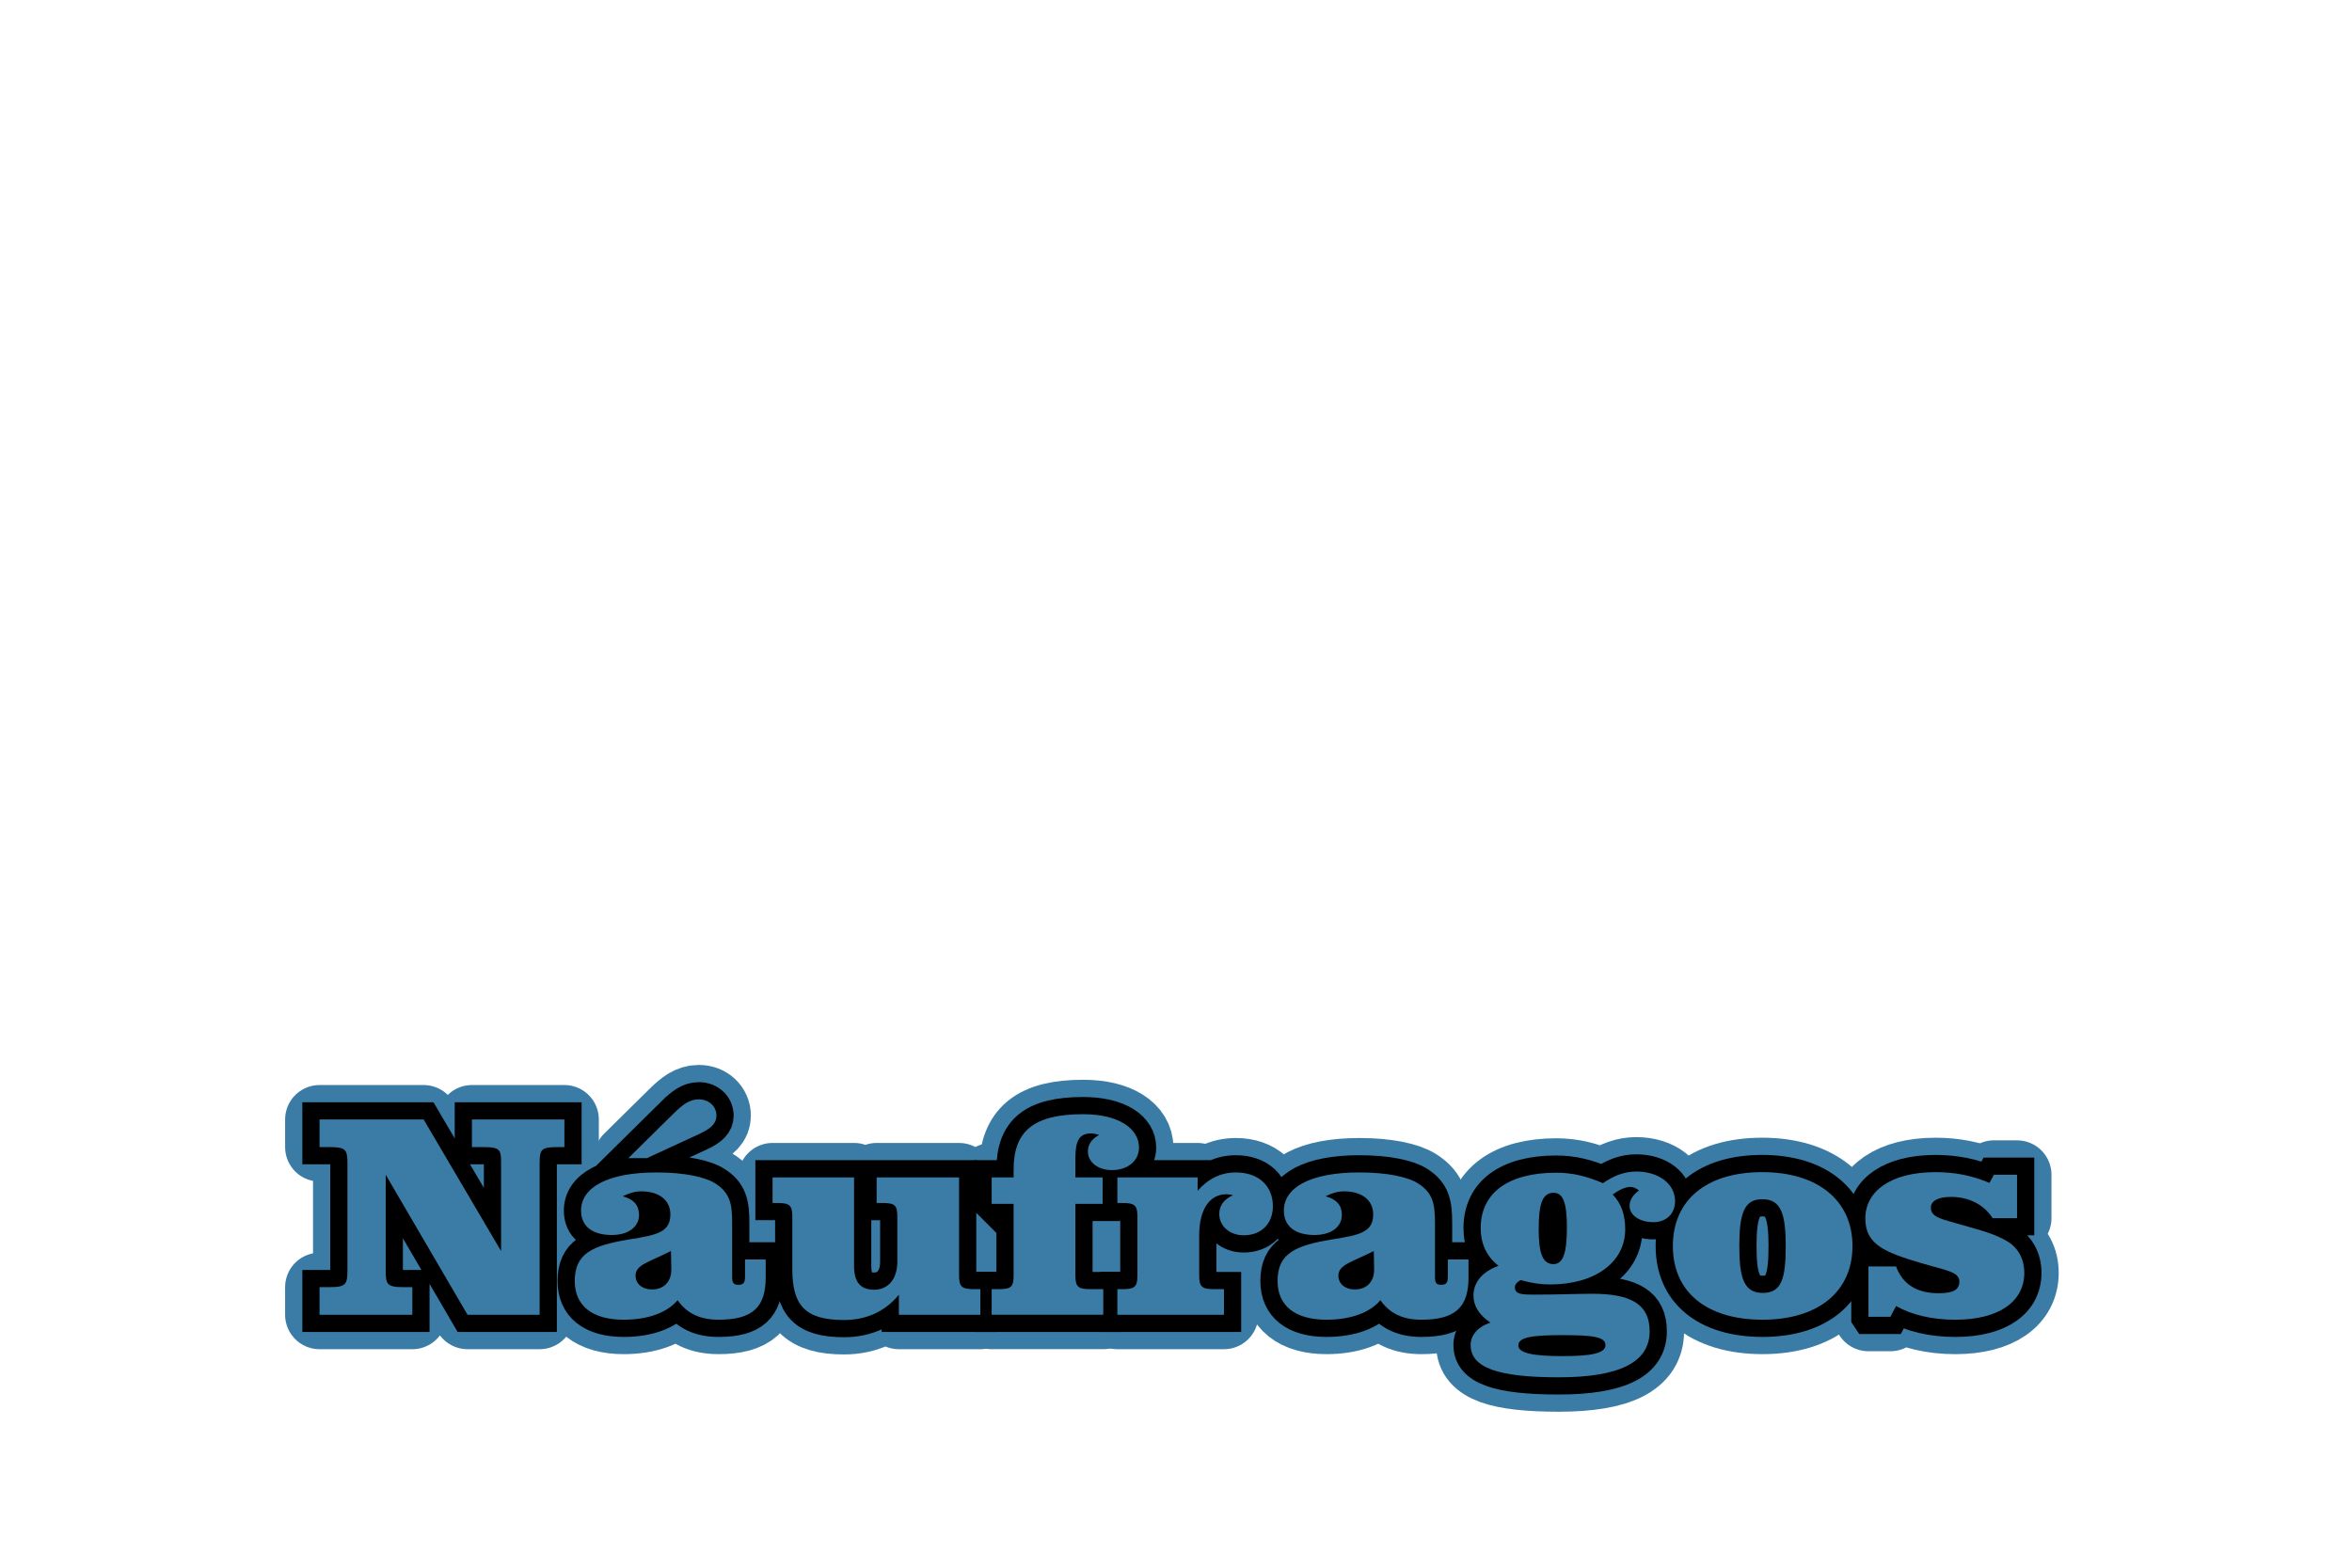 <?xml version="1.0" encoding="UTF-8"?><svg id="a" xmlns="http://www.w3.org/2000/svg" viewBox="0 0 1536 1024"><path d="m327.24,817.16v-57.04c0-8.75-.2-10.84-11.26-10.84h-7.78v-18.06h60.39v18.06h-4.91c-10.44,0-11.26,1.71-11.26,10.84v98.68h-47.09l-53.44-91.46v62.37c0,9.13.82,11.03,11.26,11.03h6.14v18.06h-60.6v-18.06h6.76c10.44,0,11.46-1.9,11.46-11.03v-69.59c0-9.13-1.02-10.84-11.46-10.84h-6.76v-18.06h67.97l50.57,85.94Z" style="fill:#3a7ca5; stroke-width:0px;"/><path d="m407.29,862.03c-20.47,0-31.94-9.13-31.94-25.29,0-17.87,11.26-23.2,35.83-27.19,18.02-2.85,26.62-4.75,26.62-16.35,0-8.94-6.96-15.02-19.04-15.02-4.09,0-7.98,1.14-12.08,3.23,7.17,1.9,10.65,5.89,10.65,12.17,0,7.8-6.96,13.12-17.81,13.12-12.9,0-20.06-5.89-20.06-15.97,0-15.02,17.2-24.91,49.34-24.91,18.43,0,31.73,3.04,38.08,7.04,10.03,6.27,11.26,13.69,11.26,26.05v34.6c0,3.99.41,5.71,4.1,5.71,3.89,0,4.3-2.09,4.3-5.71v-10.84h13.51v11.79c0,19.39-8.6,27.57-30.71,27.57-12.08,0-20.68-3.99-26.82-12.74-6.96,8.18-19.45,12.74-35.21,12.74Zm32.55-134.62c5.94-5.89,10.44-9.32,16.58-9.32,6.55,0,11.46,4.56,11.46,10.65,0,4.94-3.48,8.37-10.85,11.79l-34.6,15.97h-12.08l29.48-29.09Zm-24.77,105.91c0,5.13,4.3,8.94,10.64,8.94,7.58,0,12.69-4.75,12.69-12.93v-.57l-.21-11.6c-14.74,7.42-23.13,8.94-23.13,16.16Z" style="fill:#3a7ca5; stroke-width:0px;"/><path d="m551.21,862.22c-25.79,0-33.78-9.89-33.78-33.27v-34.23c0-7.23-1.64-8.94-9.62-8.94h-3.28v-16.73h53.23v57.99c0,10.27,4.1,15.4,13.1,15.4s15.15-6.85,15.15-18.25v-29.47c0-7.23-1.43-8.94-9.42-8.94h-4.1v-16.73h53.84v64.08c0,7.23,1.64,8.94,9.62,8.94h4.3v16.73h-53.23v-13.12c-8.8,10.84-21.09,16.54-35.83,16.54Z" style="fill:#3a7ca5; stroke-width:0px;"/><path d="m647.62,786.35v-17.3h14.33v-5.13c0-25.1,13.1-36.13,45.45-36.13,23.13,0,36.44,9.32,36.44,21.87,0,8.37-7.17,14.64-17.61,14.64-9.42,0-15.76-5.32-15.76-12.17,0-4.56,2.46-8.18,7.37-10.84-2.05-.57-3.69-.95-5.32-.95-8.19,0-10.24,5.51-10.24,16.54v12.17h17.81v17.3h-17.81v46.58c0,7.42,1.64,9.13,9.62,9.13h8.6v16.73h-72.88v-16.73h4.91c7.98,0,9.42-1.71,9.42-8.94v-46.77h-14.33Z" style="fill:#3a7ca5; stroke-width:0px;"/><path d="m807.11,765.82c14.95,0,24.16,8.94,24.16,22.06,0,11.6-7.78,19.01-19.04,19.01-9.21,0-15.97-6.08-15.97-13.88,0-5.51,2.87-9.51,9.01-12.36-1.64-.38-3.07-.57-4.51-.57-10.44,0-17.61,9.51-17.61,26.62v26.43c0,7.23,1.64,8.94,9.62,8.94h6.55v16.73h-69.61v-16.73h3.48c7.98,0,9.62-1.71,9.62-8.94v-38.41c0-7.23-1.64-8.94-9.62-8.94h-3.48v-16.73h52.41v8.75c6.96-7.99,15.35-11.98,24.98-11.98Z" style="fill:#3a7ca5; stroke-width:0px;"/><path d="m866.27,862.03c-20.47,0-31.94-9.13-31.94-25.29,0-17.87,11.26-23.2,35.83-27.19,18.02-2.85,26.62-4.75,26.62-16.35,0-8.94-6.96-15.02-19.04-15.02-4.1,0-7.98,1.14-12.08,3.23,7.17,1.9,10.65,5.89,10.65,12.17,0,7.8-6.96,13.12-17.81,13.12-12.9,0-20.06-5.89-20.06-15.97,0-15.02,17.2-24.91,49.34-24.91,18.43,0,31.73,3.04,38.08,7.04,10.03,6.27,11.26,13.69,11.26,26.05v34.6c0,3.99.41,5.71,4.09,5.71,3.89,0,4.3-2.09,4.3-5.71v-10.84h13.51v11.79c0,19.39-8.6,27.57-30.71,27.57-12.08,0-20.68-3.99-26.82-12.74-6.96,8.18-19.45,12.74-35.21,12.74Zm7.78-28.71c0,5.13,4.3,8.94,10.65,8.94,7.57,0,12.69-4.75,12.69-12.93v-.57l-.21-11.6c-14.74,7.42-23.13,8.94-23.13,16.16Z" style="fill:#3a7ca5; stroke-width:0px;"/><path d="m966.99,802.13c0-22.63,17.61-36.13,49.34-36.13,11.05,0,20.27,2.47,30.5,6.84,7.37-5.13,14.33-7.61,21.7-7.61,14.95,0,25.39,8.18,25.39,19.39,0,8.18-5.73,13.69-14.13,13.69-9.42,0-15.56-4.75-15.56-10.65,0-3.8,2.05-7.04,6.14-10.08-2.05-1.52-3.68-2.28-5.53-2.28-3.28,0-7.17,1.71-11.67,4.94,5.73,5.89,8.19,13.31,8.19,22.82,0,21.11-19.24,35.94-49.13,35.94-6.14,0-12.49-.95-19.04-2.85-2.46,1.14-3.89,3.04-3.89,4.56,0,4.75,4.3,4.94,13.51,4.94,14.33,0,26.61-.57,37.05-.57,25.59,0,37.46,7.04,37.46,24.53,0,20.16-19.65,30.04-59.37,30.04s-57.53-6.27-57.53-21.11c0-6.27,4.5-11.79,12.9-14.64-7.37-4.94-11.05-10.84-11.05-17.68,0-8.56,5.73-15.59,16.38-19.39-7.78-6.08-11.67-14.45-11.67-24.72Zm53.64,83.66c19.04,0,27.84-1.9,27.84-7.23s-8.39-6.46-27.64-6.46-29.28,1.14-29.28,6.66c0,5.13,9.62,7.04,29.07,7.04Zm2.66-84.04c0-15.4-2.25-22.63-8.6-22.63-7.57,0-9.83,7.42-9.83,24.15,0,15.4,2.66,22.44,9.62,22.44,6.55,0,8.8-7.8,8.8-23.96Z" style="fill:#3a7ca5; stroke-width:0px;"/><path d="m1209.79,813.92c0,29.66-22.31,48.11-58.76,48.11s-58.55-18.06-58.55-48.11,21.91-48.3,58.35-48.3,58.96,18.63,58.96,48.3Zm-58.96-30.61c-11.87,0-14.95,9.51-14.95,30.61s3.07,30.61,15.36,30.61,14.95-9.51,14.95-30.61-3.07-30.61-15.36-30.61Z" style="fill:#3a7ca5; stroke-width:0px;"/><path d="m1220.22,860.13v-32.89h18.02c4.3,11.6,13.51,17.49,27.84,17.49,9.42,0,13.51-2.28,13.51-7.61,0-6.46-8.6-7.23-24.57-11.98-24.57-7.23-36.85-12.36-36.85-29.28,0-17.87,16.79-30.23,45.86-30.23,12.69,0,24.16,2.28,35.21,7.04l2.87-5.32h15.15v28.33h-15.97c-5.73-8.94-15.56-13.88-27.23-13.88-8.6,0-13.1,2.85-13.1,6.85,0,6.84,7.37,7.61,21.5,11.79,10.24,3.04,20.27,5.32,28.87,10.65,6.76,4.18,10.65,11.41,10.65,20.34,0,18.63-16.38,30.61-45.04,30.61-15.15,0-28.66-3.23-38.69-8.94l-3.69,7.04h-14.33Z" style="fill:#3a7ca5; stroke-width:0px;"/><path d="m327.24,817.16v-57.04c0-8.75-.2-10.84-11.26-10.84h-7.78v-18.06h60.39v18.06h-4.91c-10.44,0-11.26,1.71-11.26,10.84v98.68h-47.09l-53.44-91.46v62.37c0,9.13.82,11.03,11.26,11.03h6.14v18.06h-60.6v-18.06h6.76c10.44,0,11.46-1.9,11.46-11.03v-69.59c0-9.13-1.02-10.84-11.46-10.84h-6.76v-18.06h67.97l50.57,85.94Z" style="fill:none; stroke:#3a7ca5; stroke-linecap:round; stroke-linejoin:round; stroke-width:44.97px;"/><path d="m407.29,862.03c-20.47,0-31.94-9.13-31.94-25.29,0-17.87,11.26-23.2,35.83-27.19,18.02-2.85,26.62-4.75,26.62-16.35,0-8.94-6.96-15.02-19.04-15.02-4.09,0-7.98,1.14-12.08,3.23,7.17,1.9,10.65,5.89,10.65,12.17,0,7.8-6.96,13.12-17.81,13.12-12.9,0-20.06-5.89-20.06-15.97,0-15.02,17.2-24.91,49.34-24.91,18.43,0,31.73,3.04,38.08,7.04,10.03,6.27,11.26,13.69,11.26,26.05v34.6c0,3.99.41,5.71,4.1,5.71,3.89,0,4.3-2.09,4.3-5.71v-10.84h13.51v11.79c0,19.39-8.6,27.57-30.71,27.57-12.08,0-20.68-3.99-26.82-12.74-6.96,8.18-19.45,12.74-35.21,12.74Zm32.55-134.62c5.94-5.89,10.44-9.32,16.58-9.32,6.55,0,11.46,4.56,11.46,10.65,0,4.94-3.48,8.37-10.85,11.79l-34.6,15.97h-12.08l29.48-29.09Zm-24.77,105.91c0,5.13,4.3,8.94,10.64,8.94,7.58,0,12.69-4.75,12.69-12.93v-.57l-.21-11.6c-14.74,7.42-23.13,8.94-23.13,16.16Z" style="fill:none; stroke:#3a7ca5; stroke-linecap:round; stroke-linejoin:round; stroke-width:44.97px;"/><path d="m551.21,862.22c-25.79,0-33.78-9.89-33.78-33.27v-34.23c0-7.23-1.64-8.94-9.62-8.94h-3.28v-16.73h53.23v57.99c0,10.27,4.1,15.4,13.1,15.4s15.15-6.85,15.15-18.25v-29.47c0-7.23-1.43-8.94-9.42-8.94h-4.1v-16.73h53.84v64.08c0,7.23,1.64,8.94,9.62,8.94h4.3v16.73h-53.23v-13.12c-8.8,10.84-21.09,16.54-35.83,16.54Z" style="fill:none; stroke:#3a7ca5; stroke-linecap:round; stroke-linejoin:round; stroke-width:44.97px;"/><path d="m647.62,786.35v-17.3h14.33v-5.13c0-25.1,13.1-36.13,45.45-36.13,23.13,0,36.44,9.32,36.44,21.87,0,8.37-7.17,14.64-17.61,14.64-9.42,0-15.76-5.32-15.76-12.17,0-4.56,2.46-8.18,7.37-10.84-2.05-.57-3.69-.95-5.32-.95-8.19,0-10.24,5.51-10.24,16.54v12.17h17.81v17.3h-17.81v46.58c0,7.42,1.64,9.13,9.62,9.13h8.6v16.73h-72.88v-16.73h4.91c7.98,0,9.42-1.71,9.42-8.94v-46.77h-14.33Z" style="fill:none; stroke:#3a7ca5; stroke-linecap:round; stroke-linejoin:round; stroke-width:44.97px;"/><path d="m807.11,765.82c14.95,0,24.16,8.94,24.16,22.06,0,11.6-7.78,19.01-19.04,19.01-9.21,0-15.97-6.08-15.97-13.88,0-5.51,2.87-9.51,9.01-12.36-1.64-.38-3.07-.57-4.51-.57-10.44,0-17.61,9.51-17.61,26.62v26.43c0,7.23,1.64,8.94,9.62,8.94h6.55v16.73h-69.61v-16.73h3.48c7.98,0,9.62-1.71,9.62-8.94v-38.41c0-7.23-1.64-8.94-9.62-8.94h-3.48v-16.73h52.41v8.75c6.96-7.99,15.35-11.98,24.98-11.98Z" style="fill:none; stroke:#3a7ca5; stroke-linecap:round; stroke-linejoin:round; stroke-width:44.97px;"/><path d="m866.27,862.03c-20.47,0-31.94-9.13-31.94-25.29,0-17.87,11.26-23.2,35.83-27.19,18.02-2.85,26.62-4.75,26.62-16.35,0-8.94-6.96-15.02-19.04-15.02-4.1,0-7.98,1.14-12.08,3.23,7.17,1.9,10.65,5.89,10.65,12.17,0,7.8-6.96,13.12-17.81,13.12-12.9,0-20.06-5.89-20.06-15.97,0-15.02,17.2-24.91,49.34-24.91,18.43,0,31.73,3.04,38.08,7.04,10.03,6.27,11.26,13.69,11.26,26.05v34.6c0,3.99.41,5.71,4.09,5.71,3.89,0,4.3-2.09,4.3-5.71v-10.84h13.51v11.79c0,19.39-8.6,27.57-30.71,27.57-12.08,0-20.68-3.99-26.82-12.74-6.96,8.18-19.45,12.74-35.21,12.74Zm7.78-28.71c0,5.13,4.3,8.94,10.65,8.94,7.57,0,12.69-4.75,12.69-12.93v-.57l-.21-11.6c-14.74,7.42-23.13,8.94-23.13,16.16Z" style="fill:none; stroke:#3a7ca5; stroke-linecap:round; stroke-linejoin:round; stroke-width:44.97px;"/><path d="m966.99,802.13c0-22.63,17.61-36.13,49.34-36.13,11.05,0,20.27,2.47,30.5,6.84,7.37-5.13,14.33-7.61,21.7-7.61,14.95,0,25.39,8.18,25.39,19.39,0,8.18-5.73,13.69-14.13,13.69-9.42,0-15.56-4.75-15.56-10.65,0-3.8,2.05-7.04,6.14-10.08-2.05-1.52-3.68-2.28-5.53-2.28-3.28,0-7.17,1.71-11.67,4.94,5.73,5.89,8.19,13.31,8.19,22.82,0,21.11-19.24,35.94-49.13,35.94-6.14,0-12.49-.95-19.04-2.85-2.46,1.14-3.89,3.04-3.89,4.56,0,4.75,4.3,4.94,13.51,4.94,14.33,0,26.61-.57,37.05-.57,25.59,0,37.46,7.04,37.46,24.53,0,20.16-19.65,30.04-59.37,30.04s-57.53-6.27-57.53-21.11c0-6.27,4.5-11.79,12.9-14.64-7.37-4.94-11.05-10.84-11.05-17.68,0-8.56,5.73-15.59,16.38-19.39-7.78-6.08-11.67-14.45-11.67-24.72Zm53.64,83.66c19.04,0,27.84-1.9,27.84-7.23s-8.39-6.46-27.64-6.46-29.28,1.14-29.28,6.66c0,5.13,9.62,7.04,29.07,7.04Zm2.66-84.04c0-15.4-2.25-22.63-8.6-22.63-7.57,0-9.83,7.42-9.83,24.15,0,15.4,2.66,22.44,9.62,22.44,6.55,0,8.8-7.8,8.8-23.96Z" style="fill:none; stroke:#3a7ca5; stroke-linecap:round; stroke-linejoin:round; stroke-width:44.97px;"/><path d="m1209.79,813.92c0,29.66-22.31,48.11-58.76,48.11s-58.55-18.06-58.55-48.11,21.91-48.3,58.35-48.3,58.96,18.63,58.96,48.3Zm-58.96-30.61c-11.87,0-14.95,9.51-14.95,30.61s3.07,30.61,15.36,30.61,14.95-9.51,14.95-30.61-3.07-30.61-15.36-30.61Z" style="fill:none; stroke:#3a7ca5; stroke-linecap:round; stroke-linejoin:round; stroke-width:44.97px;"/><path d="m1220.22,860.13v-32.89h18.02c4.3,11.6,13.51,17.49,27.84,17.49,9.42,0,13.51-2.28,13.51-7.61,0-6.46-8.6-7.23-24.57-11.98-24.57-7.23-36.85-12.36-36.85-29.28,0-17.87,16.79-30.23,45.86-30.23,12.69,0,24.16,2.28,35.21,7.04l2.87-5.32h15.15v28.33h-15.97c-5.73-8.94-15.56-13.88-27.23-13.88-8.6,0-13.1,2.85-13.1,6.85,0,6.84,7.37,7.61,21.5,11.79,10.24,3.04,20.27,5.32,28.87,10.65,6.76,4.18,10.65,11.41,10.65,20.34,0,18.63-16.38,30.61-45.04,30.61-15.15,0-28.66-3.23-38.69-8.94l-3.69,7.04h-14.33Z" style="fill:none; stroke:#3a7ca5; stroke-linecap:round; stroke-linejoin:round; stroke-width:44.97px;"/><path d="m327.24,817.16v-57.04c0-8.75-.2-10.84-11.26-10.84h-7.78v-18.06h60.39v18.06h-4.91c-10.44,0-11.26,1.71-11.26,10.84v98.68h-47.09l-53.44-91.46v62.37c0,9.13.82,11.03,11.26,11.03h6.14v18.06h-60.6v-18.06h6.76c10.44,0,11.46-1.9,11.46-11.03v-69.59c0-9.13-1.02-10.84-11.46-10.84h-6.76v-18.06h67.97l50.57,85.94Z" style="fill:none; stroke:#000; stroke-width:22.48px;"/><path d="m407.29,862.03c-20.47,0-31.94-9.13-31.94-25.29,0-17.87,11.26-23.2,35.83-27.19,18.02-2.85,26.62-4.75,26.62-16.35,0-8.94-6.96-15.02-19.04-15.02-4.09,0-7.98,1.14-12.08,3.23,7.17,1.9,10.65,5.89,10.65,12.17,0,7.8-6.96,13.12-17.81,13.12-12.9,0-20.06-5.89-20.06-15.97,0-15.02,17.2-24.91,49.34-24.91,18.43,0,31.73,3.04,38.08,7.04,10.03,6.27,11.26,13.69,11.26,26.05v34.6c0,3.99.41,5.71,4.1,5.71,3.89,0,4.3-2.09,4.3-5.71v-10.84h13.51v11.79c0,19.39-8.6,27.57-30.71,27.57-12.08,0-20.68-3.99-26.82-12.74-6.96,8.18-19.45,12.74-35.21,12.74Zm32.55-134.62c5.94-5.89,10.44-9.32,16.58-9.32,6.55,0,11.46,4.56,11.46,10.65,0,4.94-3.48,8.37-10.85,11.79l-34.6,15.97h-12.08l29.48-29.09Zm-24.77,105.91c0,5.13,4.3,8.94,10.64,8.94,7.58,0,12.69-4.75,12.69-12.93v-.57l-.21-11.6c-14.74,7.42-23.13,8.94-23.13,16.16Z" style="fill:none; stroke:#000; stroke-width:22.48px;"/><path d="m551.21,862.22c-25.79,0-33.78-9.89-33.78-33.27v-34.23c0-7.23-1.64-8.94-9.62-8.94h-3.28v-16.73h53.23v57.99c0,10.27,4.1,15.4,13.1,15.4s15.15-6.85,15.15-18.25v-29.47c0-7.23-1.43-8.94-9.42-8.94h-4.1v-16.73h53.84v64.08c0,7.23,1.64,8.94,9.62,8.94h4.3v16.73h-53.23v-13.12c-8.8,10.84-21.09,16.54-35.83,16.54Z" style="fill:none; stroke:#000; stroke-width:22.48px;"/><path d="m647.62,786.35v-17.3h14.33v-5.13c0-25.1,13.1-36.13,45.45-36.13,23.13,0,36.44,9.32,36.44,21.87,0,8.37-7.17,14.64-17.61,14.64-9.42,0-15.76-5.32-15.76-12.17,0-4.56,2.46-8.18,7.37-10.84-2.05-.57-3.69-.95-5.32-.95-8.19,0-10.24,5.51-10.24,16.54v12.17h17.81v17.3h-17.81v46.58c0,7.42,1.64,9.13,9.62,9.13h8.6v16.73h-72.88v-16.73h4.91c7.98,0,9.42-1.71,9.42-8.94v-46.77h-14.33Z" style="fill:none; stroke:#000; stroke-width:22.48px;"/><path d="m807.11,765.82c14.95,0,24.16,8.94,24.16,22.06,0,11.6-7.78,19.01-19.04,19.01-9.21,0-15.97-6.08-15.97-13.88,0-5.51,2.87-9.51,9.01-12.36-1.64-.38-3.07-.57-4.51-.57-10.44,0-17.61,9.51-17.61,26.62v26.43c0,7.23,1.64,8.94,9.62,8.94h6.55v16.73h-69.61v-16.73h3.48c7.98,0,9.62-1.71,9.62-8.94v-38.41c0-7.23-1.64-8.94-9.62-8.94h-3.48v-16.73h52.41v8.75c6.96-7.99,15.35-11.98,24.98-11.98Z" style="fill:none; stroke:#000; stroke-width:22.48px;"/><path d="m866.27,862.03c-20.47,0-31.94-9.13-31.94-25.29,0-17.87,11.26-23.2,35.83-27.19,18.02-2.85,26.62-4.75,26.62-16.35,0-8.94-6.96-15.02-19.04-15.02-4.1,0-7.98,1.14-12.08,3.23,7.17,1.9,10.65,5.89,10.65,12.17,0,7.8-6.96,13.12-17.81,13.12-12.9,0-20.06-5.89-20.06-15.97,0-15.02,17.2-24.91,49.34-24.91,18.43,0,31.73,3.04,38.08,7.04,10.03,6.27,11.26,13.69,11.26,26.05v34.6c0,3.99.41,5.71,4.09,5.71,3.89,0,4.3-2.09,4.3-5.71v-10.84h13.51v11.79c0,19.39-8.6,27.57-30.71,27.57-12.08,0-20.68-3.99-26.82-12.74-6.96,8.18-19.45,12.74-35.21,12.74Zm7.78-28.71c0,5.13,4.3,8.94,10.65,8.94,7.57,0,12.69-4.75,12.69-12.93v-.57l-.21-11.6c-14.74,7.42-23.13,8.94-23.13,16.16Z" style="fill:none; stroke:#000; stroke-width:22.48px;"/><path d="m966.99,802.13c0-22.63,17.61-36.13,49.34-36.13,11.05,0,20.27,2.47,30.5,6.84,7.37-5.13,14.33-7.61,21.7-7.61,14.95,0,25.39,8.18,25.39,19.39,0,8.18-5.73,13.69-14.13,13.69-9.42,0-15.56-4.75-15.56-10.65,0-3.8,2.05-7.04,6.14-10.08-2.05-1.52-3.68-2.28-5.53-2.28-3.28,0-7.17,1.71-11.67,4.94,5.73,5.89,8.19,13.31,8.19,22.82,0,21.11-19.24,35.94-49.13,35.94-6.14,0-12.49-.95-19.04-2.85-2.46,1.14-3.89,3.04-3.89,4.56,0,4.75,4.3,4.94,13.51,4.94,14.33,0,26.61-.57,37.05-.57,25.59,0,37.46,7.04,37.46,24.53,0,20.16-19.65,30.04-59.37,30.04s-57.53-6.27-57.53-21.11c0-6.27,4.5-11.79,12.9-14.64-7.37-4.94-11.05-10.84-11.05-17.68,0-8.56,5.73-15.59,16.38-19.39-7.78-6.08-11.67-14.45-11.67-24.72Zm53.64,83.66c19.04,0,27.84-1.9,27.84-7.23s-8.39-6.46-27.64-6.46-29.28,1.14-29.28,6.66c0,5.13,9.62,7.04,29.07,7.04Zm2.66-84.04c0-15.4-2.25-22.63-8.6-22.63-7.57,0-9.83,7.42-9.83,24.15,0,15.4,2.66,22.44,9.62,22.44,6.55,0,8.8-7.8,8.8-23.96Z" style="fill:none; stroke:#000; stroke-width:22.48px;"/><path d="m1209.79,813.92c0,29.66-22.31,48.11-58.76,48.11s-58.55-18.06-58.55-48.11,21.91-48.3,58.35-48.3,58.96,18.63,58.96,48.3Zm-58.96-30.61c-11.87,0-14.95,9.51-14.95,30.61s3.07,30.61,15.36,30.61,14.95-9.51,14.95-30.61-3.07-30.61-15.36-30.61Z" style="fill:none; stroke:#000; stroke-width:22.48px;"/><path d="m1220.22,860.13v-32.89h18.02c4.3,11.6,13.51,17.49,27.84,17.49,9.42,0,13.51-2.28,13.51-7.61,0-6.46-8.6-7.23-24.57-11.98-24.57-7.23-36.85-12.36-36.85-29.28,0-17.87,16.79-30.23,45.86-30.23,12.69,0,24.16,2.28,35.21,7.04l2.87-5.32h15.15v28.33h-15.97c-5.73-8.94-15.56-13.88-27.23-13.88-8.6,0-13.1,2.85-13.1,6.85,0,6.84,7.37,7.61,21.5,11.79,10.24,3.04,20.27,5.32,28.87,10.65,6.76,4.18,10.65,11.41,10.65,20.34,0,18.63-16.38,30.61-45.04,30.61-15.15,0-28.66-3.23-38.69-8.94l-3.69,7.04h-14.33Z" style="fill:none; stroke:#000; stroke-width:22.48px;"/><path d="m327.24,817.16v-57.04c0-8.75-.2-10.84-11.26-10.84h-7.78v-18.06h60.39v18.06h-4.91c-10.44,0-11.26,1.71-11.26,10.84v98.68h-47.09l-53.44-91.46v62.37c0,9.13.82,11.03,11.26,11.03h6.14v18.06h-60.6v-18.06h6.76c10.44,0,11.46-1.9,11.46-11.03v-69.59c0-9.13-1.02-10.84-11.46-10.84h-6.76v-18.06h67.97l50.57,85.94Z" style="fill:#3a7ca5; stroke-width:0px;"/><path d="m407.29,862.03c-20.47,0-31.94-9.13-31.94-25.29,0-17.87,11.26-23.2,35.83-27.19,18.02-2.85,26.62-4.75,26.62-16.35,0-8.94-6.96-15.02-19.04-15.02-4.09,0-7.98,1.14-12.08,3.23,7.17,1.9,10.65,5.89,10.65,12.17,0,7.8-6.96,13.12-17.81,13.12-12.9,0-20.06-5.89-20.06-15.97,0-15.02,17.2-24.91,49.34-24.91,18.43,0,31.73,3.04,38.08,7.04,10.03,6.27,11.26,13.69,11.26,26.05v34.6c0,3.99.41,5.71,4.1,5.71,3.89,0,4.3-2.09,4.3-5.71v-10.84h13.51v11.79c0,19.39-8.6,27.57-30.71,27.57-12.08,0-20.68-3.99-26.82-12.74-6.96,8.18-19.45,12.74-35.21,12.74Zm32.55-134.62c5.94-5.89,10.44-9.32,16.58-9.32,6.55,0,11.46,4.56,11.46,10.65,0,4.94-3.48,8.37-10.85,11.79l-34.6,15.97h-12.08l29.48-29.09Zm-24.77,105.91c0,5.13,4.3,8.94,10.64,8.94,7.58,0,12.69-4.75,12.69-12.93v-.57l-.21-11.6c-14.74,7.42-23.13,8.94-23.13,16.16Z" style="fill:#3a7ca5; stroke-width:0px;"/><path d="m551.21,862.22c-25.79,0-33.78-9.89-33.78-33.27v-34.23c0-7.23-1.64-8.94-9.62-8.94h-3.28v-16.73h53.23v57.99c0,10.27,4.1,15.4,13.1,15.4s15.15-6.85,15.15-18.25v-29.47c0-7.23-1.43-8.94-9.42-8.94h-4.1v-16.73h53.84v64.08c0,7.23,1.64,8.94,9.62,8.94h4.3v16.73h-53.23v-13.12c-8.8,10.84-21.09,16.54-35.83,16.54Z" style="fill:#3a7ca5; stroke-width:0px;"/><path d="m647.62,786.35v-17.3h14.33v-5.13c0-25.1,13.1-36.13,45.45-36.13,23.13,0,36.44,9.32,36.44,21.87,0,8.37-7.17,14.64-17.61,14.64-9.42,0-15.76-5.32-15.76-12.17,0-4.56,2.46-8.18,7.37-10.84-2.05-.57-3.69-.95-5.32-.95-8.19,0-10.24,5.51-10.24,16.54v12.17h17.81v17.3h-17.81v46.58c0,7.42,1.64,9.13,9.62,9.13h8.6v16.73h-72.88v-16.73h4.91c7.98,0,9.42-1.71,9.42-8.94v-46.77h-14.33Z" style="fill:#3a7ca5; stroke-width:0px;"/><path d="m807.11,765.82c14.95,0,24.16,8.94,24.16,22.06,0,11.6-7.78,19.01-19.04,19.01-9.21,0-15.97-6.08-15.97-13.88,0-5.51,2.87-9.51,9.01-12.36-1.64-.38-3.07-.57-4.51-.57-10.44,0-17.61,9.51-17.61,26.62v26.43c0,7.23,1.64,8.94,9.62,8.94h6.55v16.73h-69.61v-16.73h3.48c7.98,0,9.62-1.71,9.62-8.94v-38.41c0-7.23-1.64-8.94-9.62-8.94h-3.48v-16.73h52.41v8.75c6.96-7.99,15.35-11.98,24.98-11.98Z" style="fill:#3a7ca5; stroke-width:0px;"/><path d="m866.27,862.03c-20.47,0-31.94-9.13-31.94-25.29,0-17.87,11.26-23.2,35.83-27.19,18.02-2.85,26.62-4.75,26.62-16.35,0-8.94-6.96-15.02-19.04-15.02-4.1,0-7.98,1.14-12.08,3.23,7.17,1.9,10.65,5.89,10.65,12.17,0,7.8-6.96,13.12-17.81,13.12-12.9,0-20.06-5.89-20.06-15.97,0-15.02,17.2-24.91,49.34-24.91,18.43,0,31.73,3.04,38.08,7.04,10.03,6.27,11.26,13.69,11.26,26.05v34.6c0,3.99.41,5.71,4.09,5.71,3.89,0,4.3-2.09,4.3-5.71v-10.84h13.51v11.79c0,19.39-8.6,27.57-30.71,27.57-12.08,0-20.68-3.99-26.82-12.74-6.96,8.18-19.45,12.74-35.21,12.74Zm7.78-28.71c0,5.13,4.3,8.94,10.65,8.94,7.57,0,12.69-4.75,12.69-12.93v-.57l-.21-11.6c-14.74,7.42-23.13,8.94-23.13,16.16Z" style="fill:#3a7ca5; stroke-width:0px;"/><path d="m966.99,802.13c0-22.63,17.61-36.13,49.34-36.13,11.05,0,20.27,2.47,30.5,6.84,7.37-5.13,14.33-7.61,21.7-7.61,14.95,0,25.39,8.18,25.39,19.39,0,8.18-5.73,13.69-14.13,13.69-9.42,0-15.56-4.75-15.56-10.65,0-3.8,2.05-7.04,6.14-10.08-2.05-1.52-3.68-2.28-5.53-2.28-3.28,0-7.17,1.71-11.67,4.94,5.73,5.89,8.19,13.31,8.19,22.82,0,21.11-19.24,35.94-49.13,35.94-6.14,0-12.49-.95-19.04-2.85-2.46,1.14-3.89,3.04-3.89,4.56,0,4.75,4.3,4.94,13.51,4.94,14.33,0,26.61-.57,37.05-.57,25.59,0,37.46,7.04,37.46,24.53,0,20.16-19.65,30.04-59.37,30.04s-57.53-6.27-57.53-21.11c0-6.27,4.5-11.79,12.9-14.64-7.37-4.94-11.05-10.84-11.05-17.68,0-8.56,5.73-15.59,16.38-19.39-7.78-6.08-11.67-14.45-11.67-24.72Zm53.64,83.66c19.04,0,27.84-1.9,27.84-7.23s-8.39-6.46-27.64-6.46-29.28,1.14-29.28,6.66c0,5.13,9.62,7.04,29.07,7.04Zm2.66-84.04c0-15.4-2.25-22.63-8.6-22.63-7.57,0-9.83,7.42-9.83,24.15,0,15.4,2.66,22.44,9.62,22.44,6.55,0,8.8-7.8,8.8-23.96Z" style="fill:#3a7ca5; stroke-width:0px;"/><path d="m1209.79,813.92c0,29.66-22.31,48.11-58.76,48.11s-58.55-18.06-58.55-48.11,21.91-48.3,58.35-48.3,58.96,18.63,58.96,48.3Zm-58.96-30.61c-11.87,0-14.95,9.51-14.95,30.61s3.07,30.61,15.36,30.61,14.95-9.51,14.95-30.61-3.07-30.61-15.36-30.61Z" style="fill:#3a7ca5; stroke-width:0px;"/><path d="m1220.22,860.13v-32.89h18.02c4.3,11.6,13.51,17.49,27.84,17.49,9.42,0,13.51-2.28,13.51-7.61,0-6.46-8.6-7.23-24.57-11.98-24.57-7.23-36.85-12.36-36.85-29.28,0-17.87,16.79-30.23,45.86-30.23,12.69,0,24.16,2.28,35.21,7.04l2.87-5.32h15.15v28.33h-15.97c-5.73-8.94-15.56-13.88-27.23-13.88-8.6,0-13.1,2.85-13.1,6.85,0,6.84,7.37,7.61,21.5,11.79,10.24,3.04,20.27,5.32,28.87,10.65,6.76,4.18,10.65,11.41,10.65,20.34,0,18.63-16.38,30.61-45.04,30.61-15.15,0-28.66-3.23-38.69-8.94l-3.69,7.04h-14.33Z" style="fill:#3a7ca5; stroke-width:0px;"/></svg>